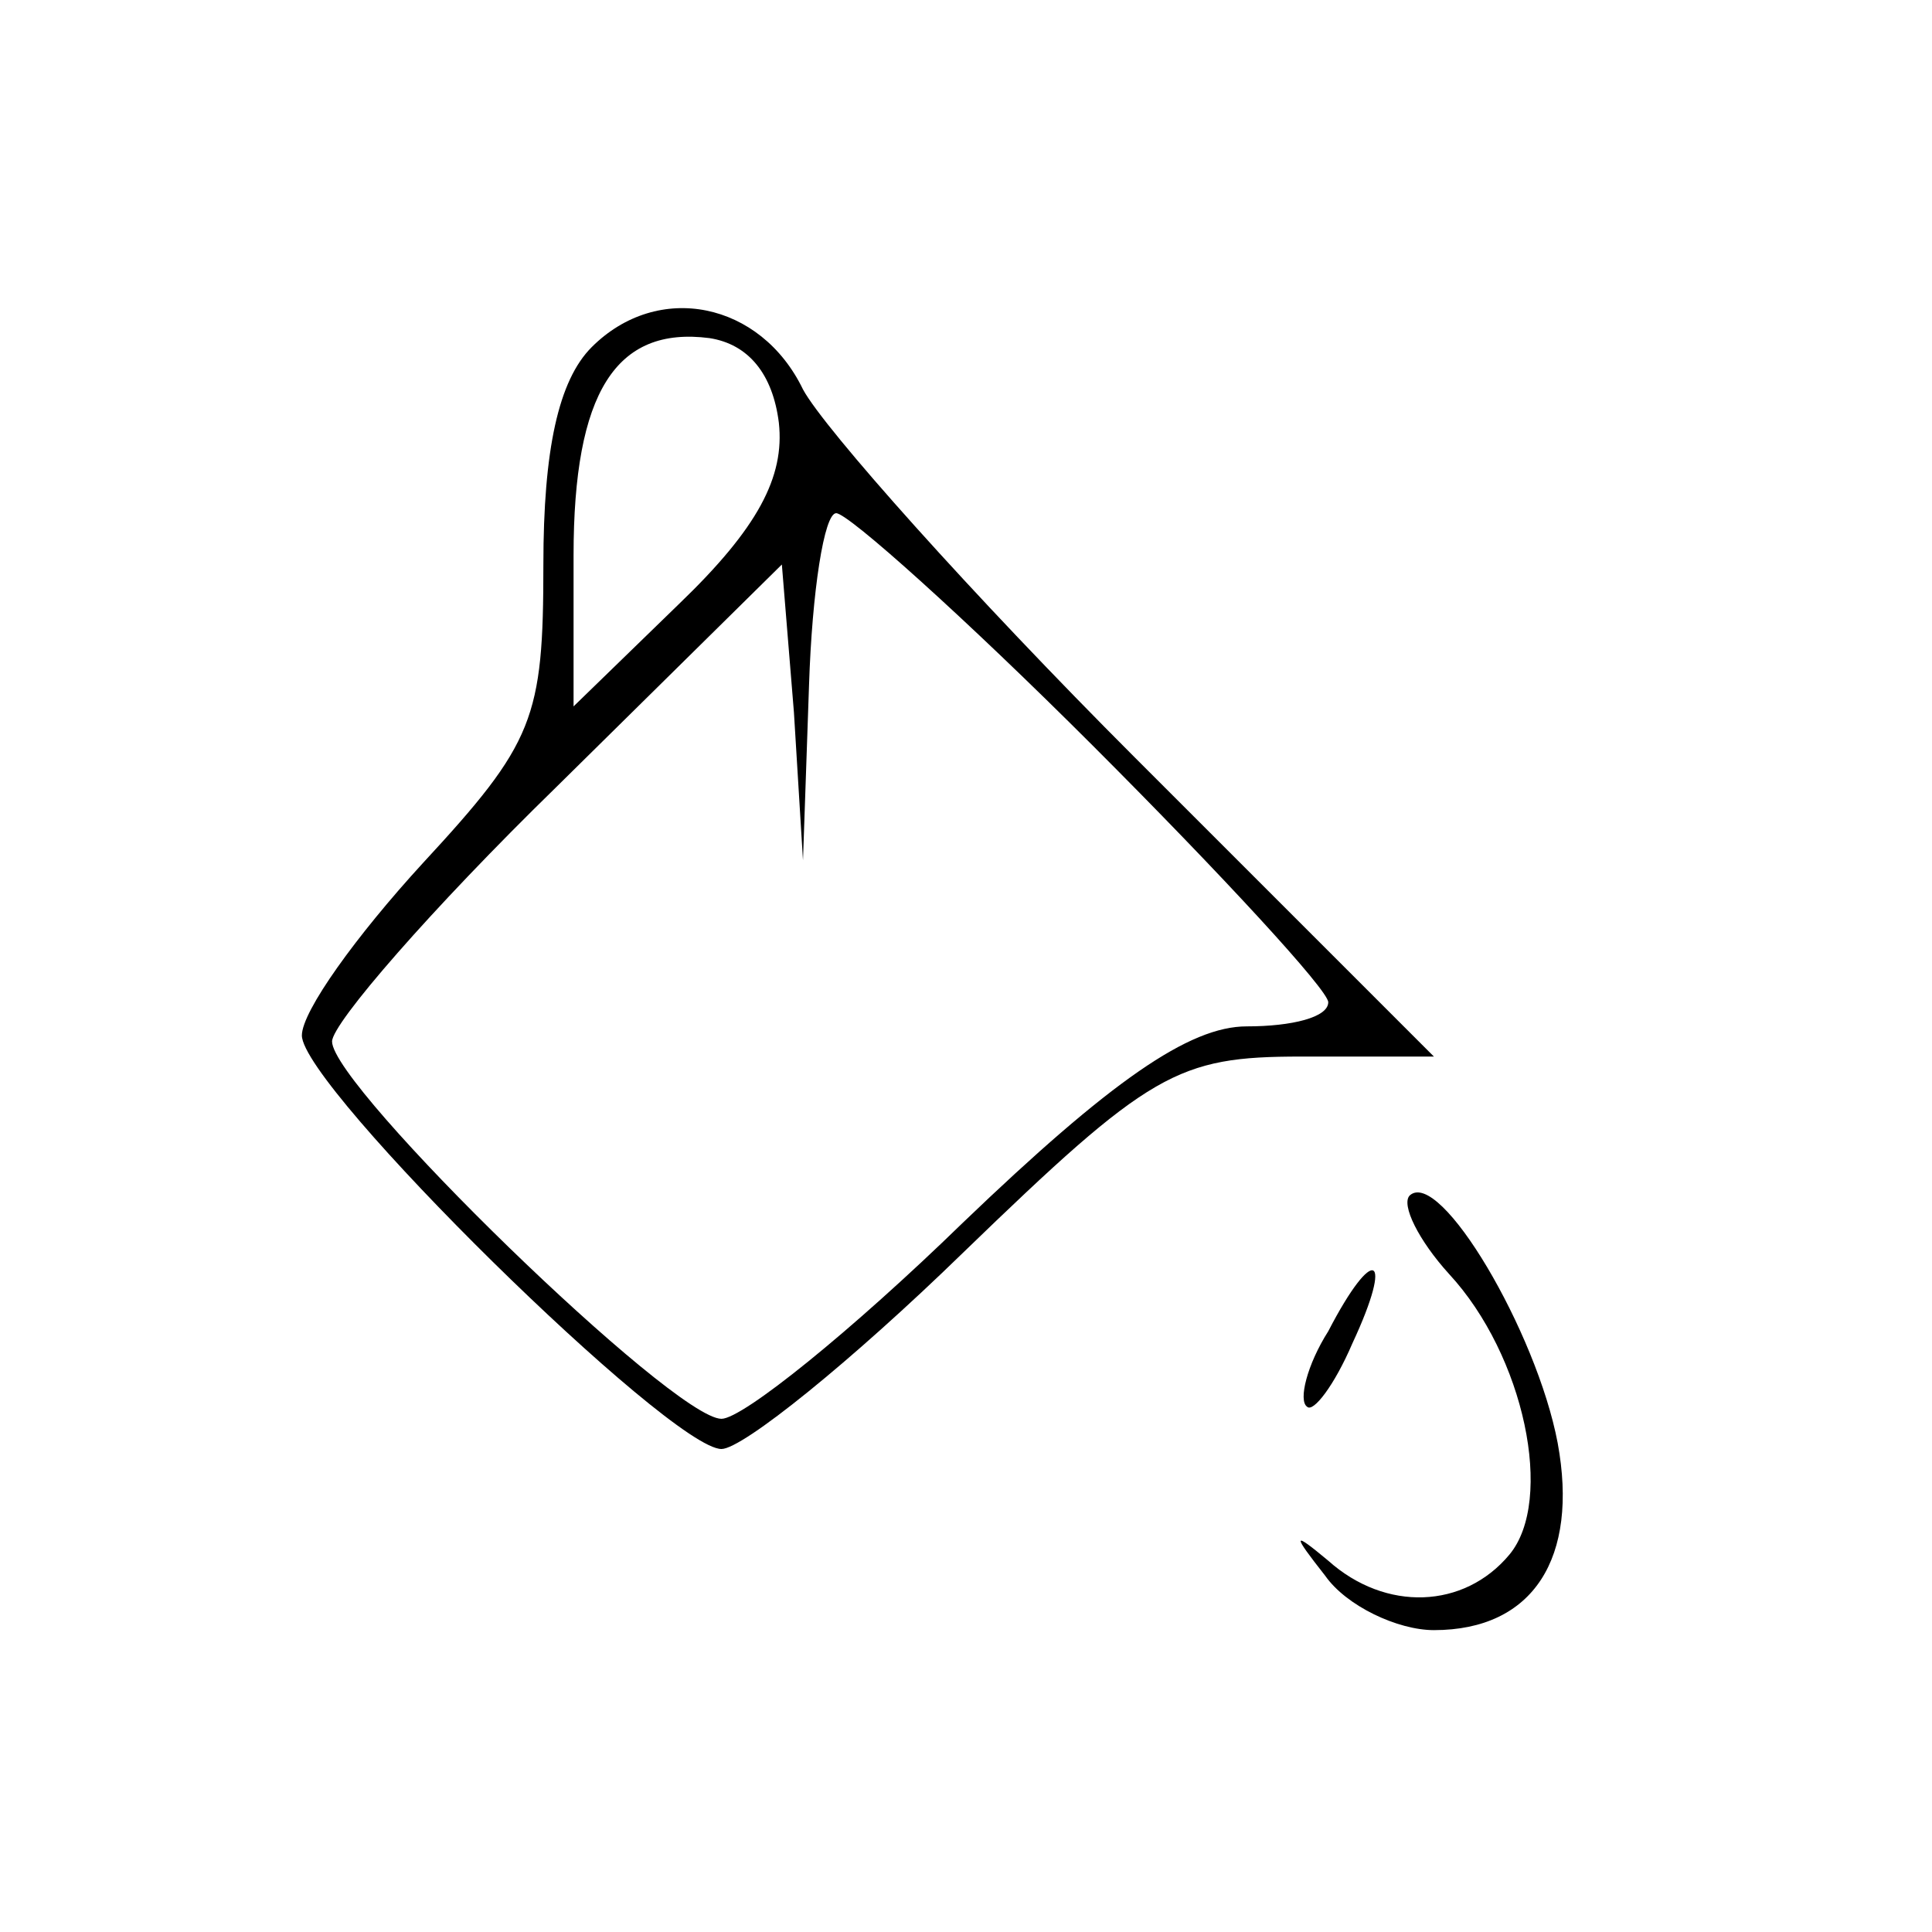<svg version="1.0" xmlns="http://www.w3.org/2000/svg" width="85.333" height="85.333" viewBox="0 0 64 64"><path d="M19.6 11.5c-1.1 1.1-1.6 3.4-1.6 7.2 0 5.1-.3 5.9-4 9.9-2.2 2.4-4 4.9-4 5.7C10 36 22.2 48 23.9 48c.7 0 4.3-2.9 8-6.5 6.2-6 7.1-6.5 11.2-6.5h4.4l-9.9-9.9c-5.4-5.4-10.3-10.9-11-12.2-1.4-2.9-4.8-3.6-7-1.4zm6.2 2.5c.2 1.8-.7 3.5-3.3 6L19 23.4v-5c0-5.4 1.4-7.6 4.5-7.2 1.3.2 2.1 1.2 2.3 2.8zm10.4 10.7c4.3 4.3 7.8 8.1 7.8 8.5 0 .5-1.2.8-2.7.8-1.9 0-4.5 1.8-9.4 6.5-3.7 3.6-7.3 6.5-8 6.5C22.3 47 11 36 11 34.5c0-.6 3.3-4.4 7.4-8.4l7.5-7.4.4 4.9.3 4.9.2-5.8c.1-3.1.5-5.7.9-5.7s4.3 3.5 8.5 7.7zm10.5 14.9c-.3.3.3 1.5 1.3 2.6 2.5 2.7 3.5 7.5 2 9.3-1.5 1.8-4.1 1.9-6 .2-1.2-1-1.2-.9-.1.5.7 1 2.4 1.8 3.6 1.8 3.3 0 4.8-2.4 4.1-6.2-.7-3.7-3.9-9.1-4.9-8.2z"/><path d="M44 44.1c-.7 1.1-1 2.3-.7 2.5.2.2.9-.7 1.5-2.1 1.4-3 .7-3.3-.8-.4z"/></svg>
